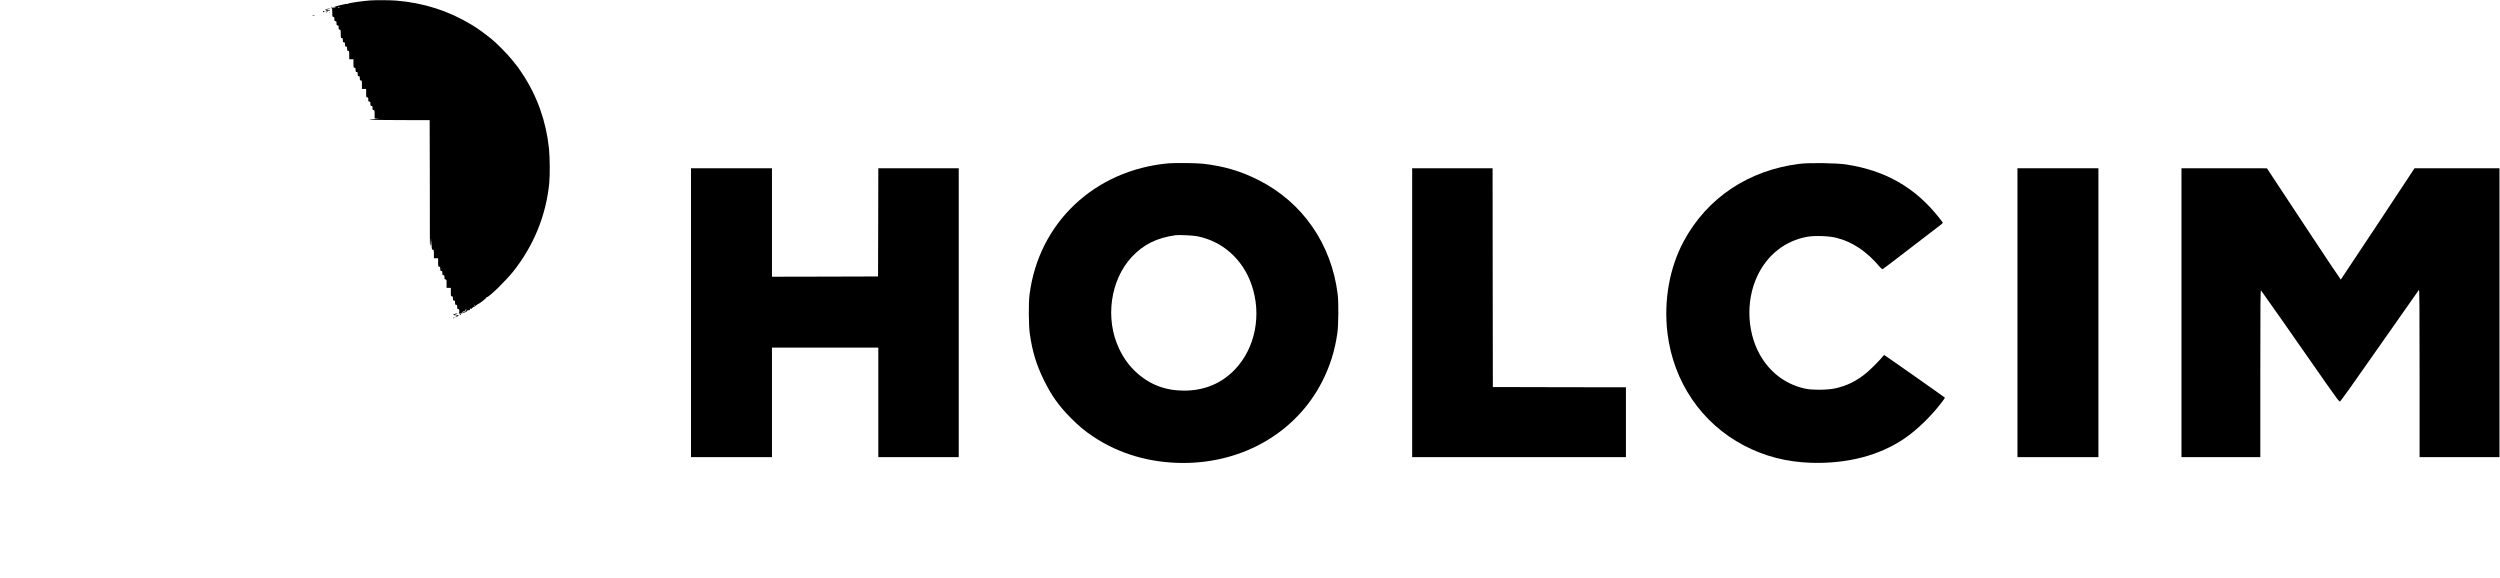 <?xml version="1.0" standalone="no"?>
<!DOCTYPE svg PUBLIC "-//W3C//DTD SVG 20010904//EN"
 "http://www.w3.org/TR/2001/REC-SVG-20010904/DTD/svg10.dtd">
<svg version="1.0" xmlns="http://www.w3.org/2000/svg"
 width="4725pt" height="1092pt" viewBox="0 0 4725 1092"
 preserveAspectRatio="xMidYMid meet">

<g transform="translate(0,1092) scale(0.1,-0.1)"
fill="#000000" stroke="none">
<path d="M7005 10913 c-181 -15 -413 -49 -431 -64 -6 -5 -14 -6 -17 -3 -8 8
-237 -49 -237 -58 0 -5 8 -8 18 -9 11 0 12 -2 4 -6 -7 -3 -20 1 -29 9 -10 8
-14 8 -10 1 4 -6 3 -14 -3 -18 -5 -3 -10 -1 -10 4 0 14 -27 14 -35 1 -3 -6 1
-7 9 -4 14 5 16 -6 16 -80 0 -79 2 -86 20 -86 17 0 20 -7 20 -40 0 -33 3 -40
20 -40 17 0 20 -7 20 -40 0 -33 3 -40 20 -40 17 0 20 -7 20 -40 0 -33 3 -40
20 -40 18 0 20 -7 20 -80 0 -73 2 -80 20 -80 17 0 20 -7 20 -40 0 -33 3 -40
20 -40 17 0 20 -7 20 -40 0 -33 3 -40 20 -40 17 0 20 -7 20 -40 0 -33 3 -40
20 -40 18 0 20 -7 20 -80 l0 -80 40 0 40 0 0 -80 c0 -73 2 -80 20 -80 17 0 20
-7 20 -40 0 -33 3 -40 20 -40 17 0 20 -7 20 -40 0 -33 3 -40 20 -40 17 0 20
-7 20 -40 0 -33 3 -40 20 -40 18 0 20 -7 20 -80 l0 -80 40 0 40 0 0 -80 c0
-73 2 -80 20 -80 17 0 20 -7 20 -40 0 -33 3 -40 20 -40 17 0 20 -7 20 -40 0
-33 3 -40 20 -40 17 0 20 -7 20 -40 0 -33 3 -40 20 -40 18 0 20 -7 20 -80 l0
-79 63 -4 c38 -2 14 -4 -63 -6 -104 -3 -116 -5 -75 -11 28 -5 290 -9 583 -9
l532 -1 3 -1027 c1 -566 1 -1099 1 -1185 -1 -87 2 -158 7 -158 5 0 10 37 11
83 1 82 2 76 14 -80 5 -73 8 -83 25 -83 17 0 19 -8 19 -80 l0 -80 40 0 40 0 0
-80 c0 -73 2 -80 20 -80 17 0 20 -7 20 -40 0 -33 3 -40 20 -40 17 0 20 -7 20
-40 0 -33 3 -40 20 -40 17 0 20 -7 20 -40 0 -33 3 -40 20 -40 18 0 20 -7 20
-80 l0 -80 40 0 40 0 0 -80 c0 -73 2 -80 20 -80 17 0 20 -7 20 -40 0 -33 3
-40 20 -40 17 0 20 -7 20 -40 0 -33 3 -40 20 -40 17 0 20 -7 20 -40 0 -33 3
-40 20 -40 17 0 20 -7 20 -39 0 -22 -5 -41 -12 -43 -7 -3 8 -4 32 -3 50 2 143
42 134 57 -4 6 -1 8 7 6 18 -7 51 10 44 22 -3 5 0 12 6 16 8 4 9 3 5 -4 -12
-20 10 -13 29 8 10 11 23 20 29 20 7 0 27 13 46 30 19 16 38 29 43 30 16 0
146 102 144 112 -1 6 6 12 16 13 47 8 361 315 496 485 387 487 621 1059 681
1669 15 152 12 490 -5 657 -54 513 -223 988 -501 1409 -80 122 -74 114 -195
263 -94 117 -298 323 -394 399 -171 135 -259 198 -378 270 -433 261 -903 411
-1421 453 -118 9 -385 11 -481 3z m-585 -139 c0 -2 -7 -4 -15 -4 -8 0 -15 4
-15 10 0 5 7 7 15 4 8 -4 15 -8 15 -10z m2560 -5618 c0 -2 -8 -10 -17 -17 -16
-13 -17 -12 -4 4 13 16 21 21 21 13z m-170 -91 c-10 -12 -10 -15 1 -15 8 -1
-4 -10 -25 -20 -46 -23 -85 -27 -46 -5 14 8 33 14 43 15 11 0 15 5 11 11 -3 6
0 15 7 20 20 13 23 11 9 -6z"/>
<path d="M6231 10754 c0 -11 3 -14 6 -6 3 7 2 16 -1 19 -3 4 -6 -2 -5 -13z"/>
<path d="M6173 10749 c-18 -5 -33 -12 -33 -14 0 -7 64 7 75 16 11 11 1 10 -42
-2z"/>
<path d="M6160 10720 c-9 -6 -10 -10 -3 -10 6 0 19 -3 29 -7 13 -5 15 -3 9 7
-6 10 -2 11 19 6 18 -4 25 -3 21 4 -8 13 -55 13 -75 0z"/>
<path d="M6103 10713 c4 -3 5 -9 1 -14 -7 -12 7 -11 26 1 9 6 10 10 3 10 -6 0
-17 2 -25 3 -7 2 -10 2 -5 0z"/>
<path d="M6157 10689 c7 -7 15 -10 18 -7 3 3 -2 9 -12 12 -14 6 -15 5 -6 -5z"/>
<path d="M6218 10683 c7 -3 16 -2 19 1 4 3 -2 6 -13 5 -11 0 -14 -3 -6 -6z"/>
<path d="M5904 10633 c4 -4 16 -8 28 -10 28 -4 18 6 -12 12 -12 2 -20 1 -16
-2z"/>
<path d="M22085 7833 c-1398 -126 -2455 -1125 -2627 -2483 -20 -158 -17 -593
6 -745 49 -335 124 -581 266 -870 142 -290 284 -489 510 -716 160 -160 260
-243 425 -353 491 -327 1072 -496 1703 -496 1137 1 2132 584 2619 1535 151
296 243 590 290 925 21 156 24 574 5 730 -117 945 -660 1731 -1487 2152 -345
175 -661 268 -1065 314 -114 13 -531 17 -645 7z m542 -1378 c477 -93 860 -434
1026 -912 198 -567 74 -1202 -314 -1607 -251 -263 -578 -399 -959 -399 -356 0
-657 116 -909 350 -134 124 -234 262 -320 443 -269 565 -167 1298 241 1735
218 233 468 358 823 409 63 9 333 -3 412 -19z"/>
<path d="M34015 7824 c-967 -119 -1752 -644 -2193 -1464 -270 -503 -380 -1126
-307 -1735 112 -922 644 -1704 1445 -2124 397 -208 812 -314 1280 -328 677
-19 1280 138 1750 457 243 165 508 422 714 693 32 42 57 79 55 81 -20 19
-1140 806 -1147 806 -4 0 -18 -14 -31 -31 -41 -55 -224 -239 -301 -303 -191
-159 -373 -248 -603 -298 -140 -30 -430 -32 -557 -4 -335 73 -611 263 -804
553 -295 445 -336 1084 -101 1580 190 401 530 666 949 739 137 24 406 14 542
-20 308 -77 577 -258 826 -555 21 -24 43 -41 50 -38 7 2 193 143 413 313 421
324 586 451 673 516 28 22 52 43 52 47 0 3 -34 49 -75 101 -451 569 -1012 889
-1755 1002 -182 27 -694 35 -875 12z"/>
<path d="M13060 5010 l0 -2730 765 0 765 0 0 1035 0 1035 1005 0 1005 0 0
-1035 0 -1035 760 0 760 0 0 2730 0 2730 -760 0 -760 0 -2 -1022 -3 -1023
-1002 -3 -1003 -2 0 1025 0 1025 -765 0 -765 0 0 -2730z"/>
<path d="M26690 5010 l0 -2730 2020 0 2020 0 0 660 0 660 -1257 2 -1258 3 -3
2068 -2 2067 -760 0 -760 0 0 -2730z"/>
<path d="M38130 5010 l0 -2730 765 0 765 0 0 2730 0 2730 -765 0 -765 0 0
-2730z"/>
<path d="M41230 5010 l0 -2730 745 0 745 0 0 1582 c0 1368 2 1580 14 1568 13
-13 594 -842 1246 -1778 176 -251 229 -322 244 -320 13 2 257 343 750 1050
402 576 737 1053 744 1060 9 10 12 -305 12 -1575 l0 -1587 755 0 755 0 0 2730
0 2730 -802 0 -803 0 -694 -1051 c-382 -577 -697 -1052 -700 -1053 -3 -2 -319
470 -701 1050 l-695 1053 -807 1 -808 0 0 -2730z"/>
<path d="M8600 4987 c0 -5 -10 -5 -22 -1 -23 6 -23 6 1 -15 29 -25 32 -26 25
-6 -4 10 0 15 14 15 12 0 23 3 25 8 3 4 -6 7 -19 7 -13 0 -24 -4 -24 -8z"/>
<path d="M8690 4974 c0 -8 5 -12 10 -9 6 3 10 10 10 16 0 5 -4 9 -10 9 -5 0
-10 -7 -10 -16z"/>
<path d="M8628 4963 c8 -3 5 -11 -10 -24 l-23 -20 25 13 c14 7 29 11 33 10 5
-1 5 3 1 9 -5 9 -2 10 10 6 9 -4 15 -3 12 2 -3 5 -18 8 -33 8 -16 0 -22 -2
-15 -4z"/>
<path d="M8565 4910 c-3 -6 1 -7 9 -4 18 7 21 14 7 14 -6 0 -13 -4 -16 -10z"/>
</g>
</svg>
